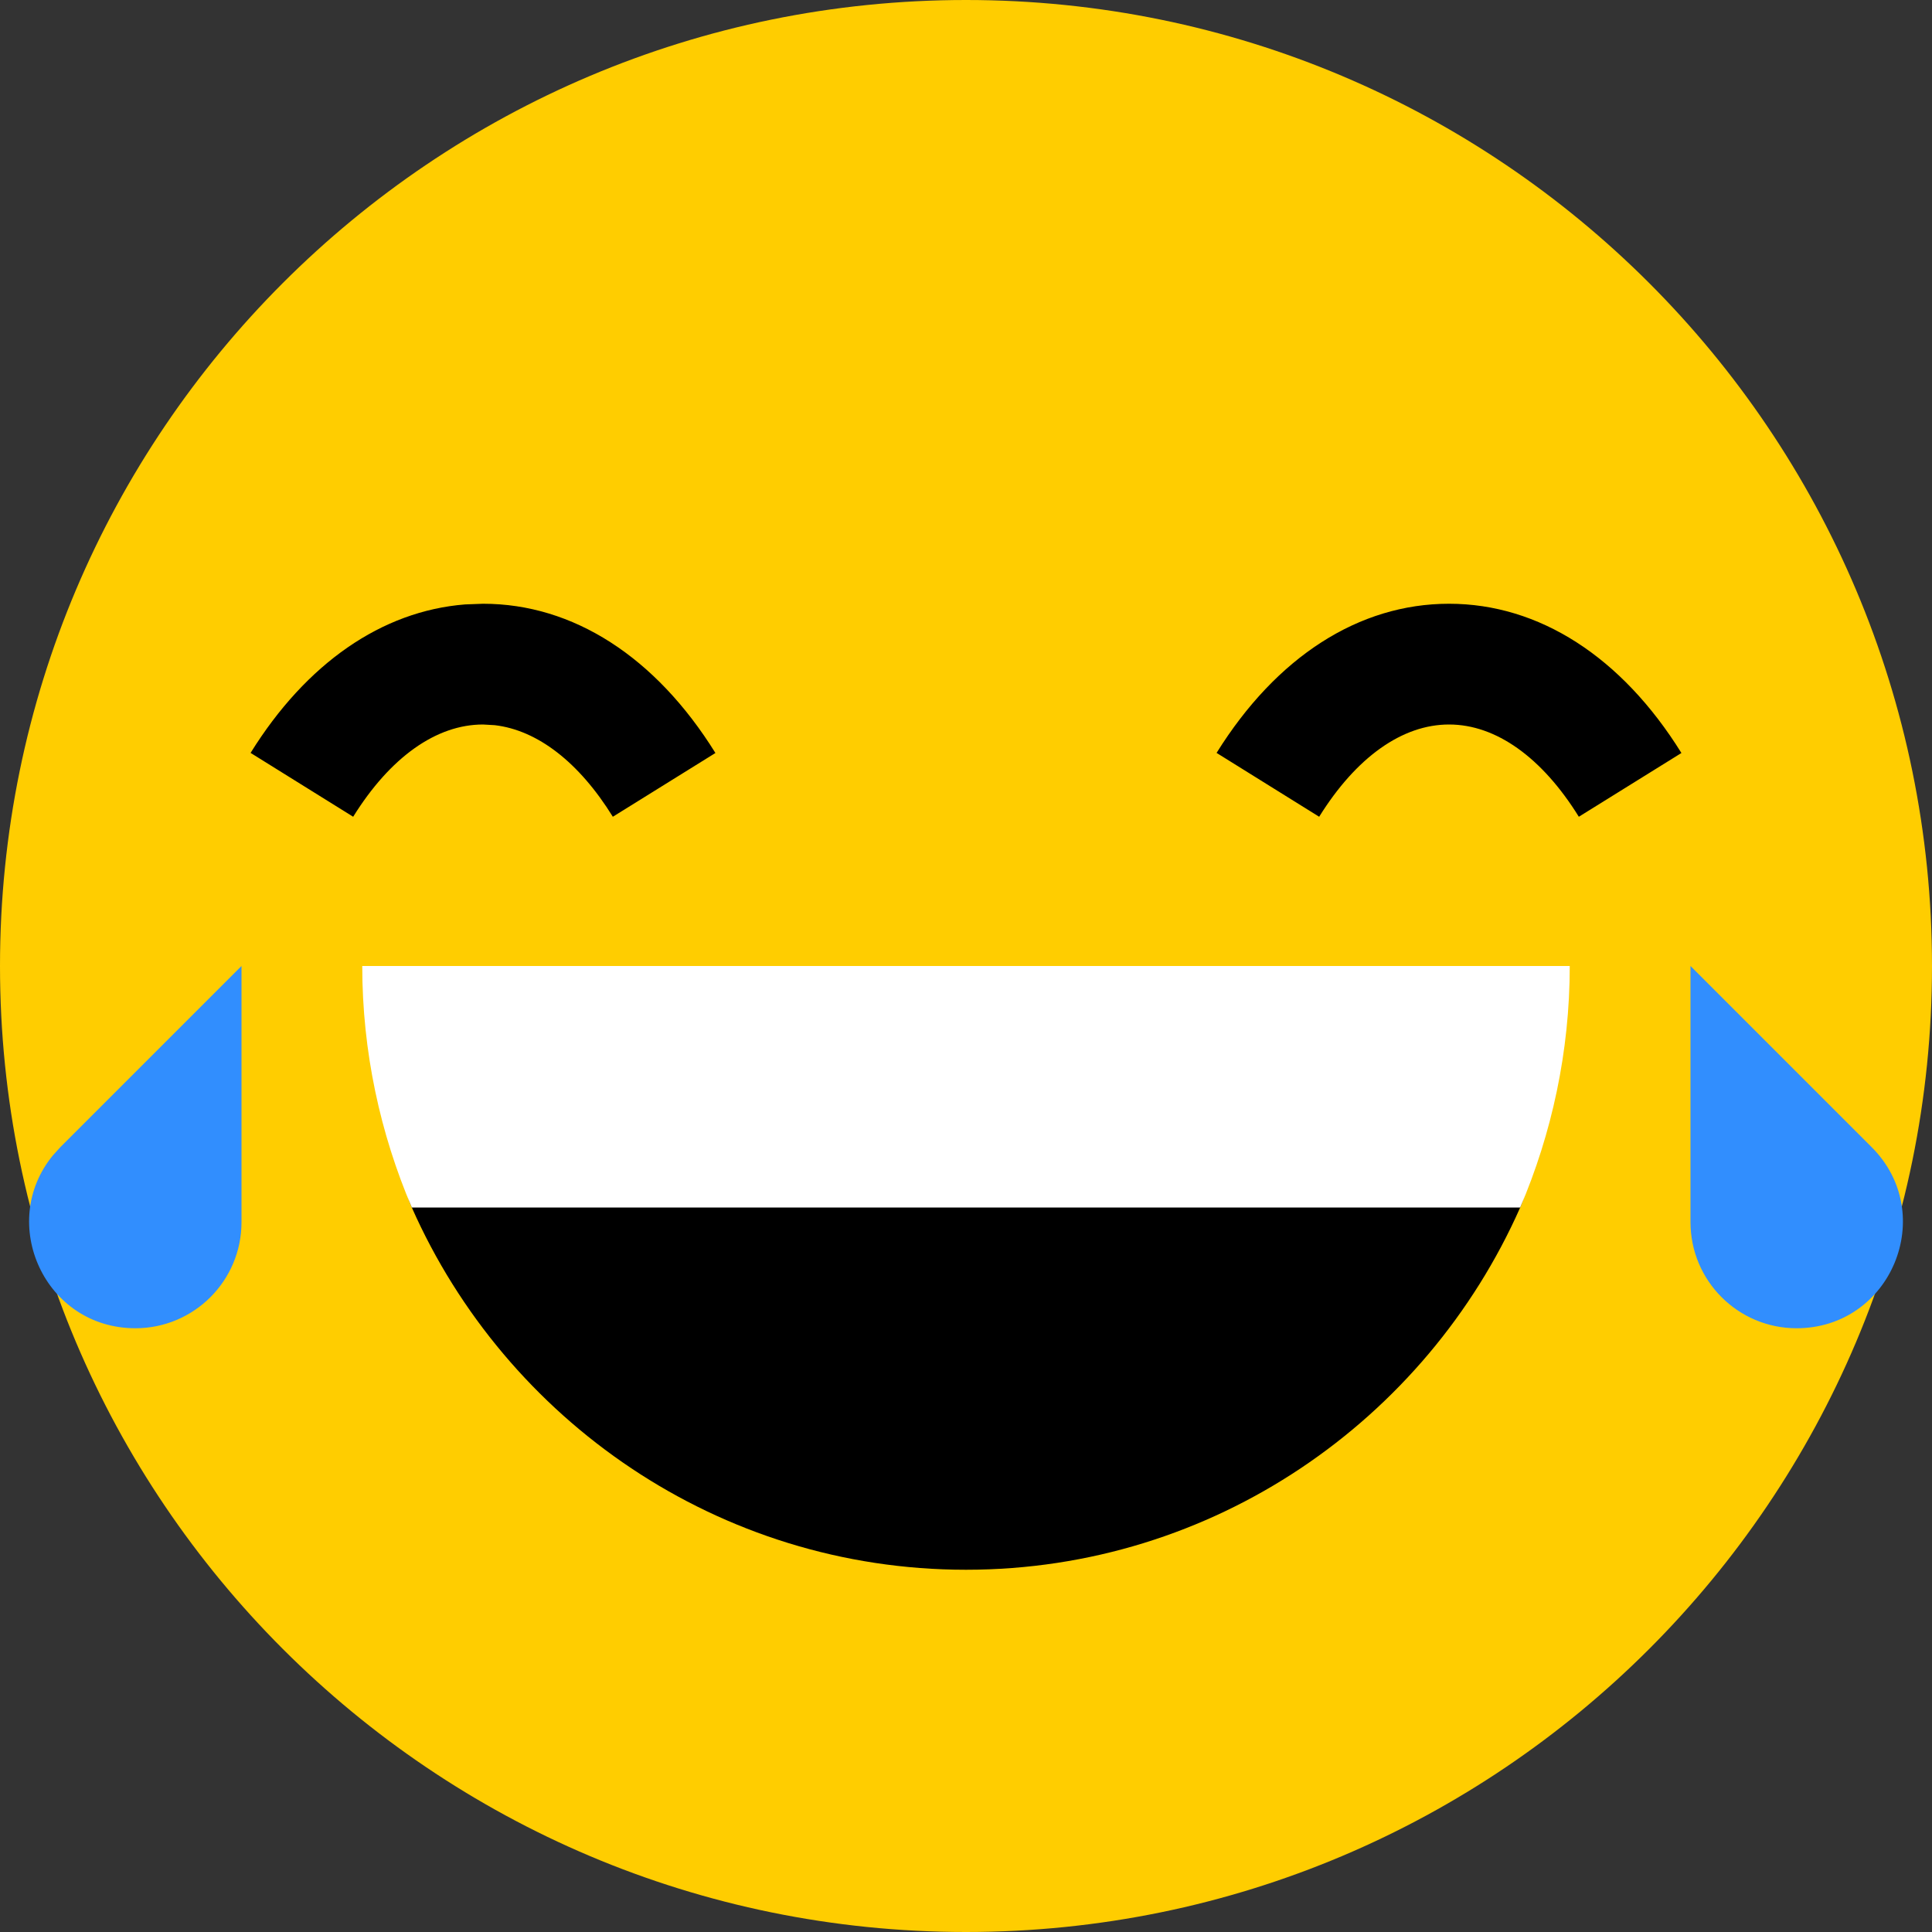 <svg width="20px" height="20px" viewBox="0 0 20 20" version="1.1" xmlns="http://www.w3.org/2000/svg" xmlns:xlink="http://www.w3.org/1999/xlink">
    <rect x="0" y="0" width="20" height="20" fill="#333333" stroke="none"/>
    <title>Reaction / Small / SmileyTears_Small_20X20</title>
    <g id="Reaction-/-Small-/-SmileyTears_Small_20X20" stroke="none" stroke-width="1" fill="none" fill-rule="evenodd">
        <path d="M20,10 C20,15.523 15.523,20 10,20 C4.477,20 0,15.523 0,10 C0,4.477 4.477,0 10,0 C15.523,0 20,4.477 20,10" id="Background" fill="#FFCD00"></path>
        <path d="M15,11.25 C15,12.138 16.062,11.737 15.737,12.5 C14.763,14.7 12.562,16.25 10,16.25 C7.438,16.25 5.237,14.7 4.263,12.5 C3.937,11.737 5,12.138 5,11.25 L15,11.25 Z M5.001,6.25 C5.932,6.25 6.787,6.799 7.406,7.795 L6.344,8.455 C5.994,7.89 5.564,7.559 5.122,7.507 L5,7.5 C4.516,7.5 4.039,7.839 3.656,8.455 L2.594,7.794 C3.172,6.864 3.955,6.325 4.814,6.257 L5.001,6.25 Z M15.001,6.25 C15.932,6.25 16.787,6.799 17.406,7.795 L16.344,8.455 C15.962,7.839 15.485,7.5 15.001,7.5 L15,7.5 C14.516,7.5 14.039,7.839 13.656,8.455 L12.594,7.794 C13.214,6.798 14.068,6.25 15,6.25 L15.001,6.25 Z" id="Face" fill="#000000"></path>
        <path d="M17.5,10 L19.375,11.875 C20.067,12.567 19.577,13.75 18.598,13.75 C17.992,13.75 17.5,13.258 17.5,12.652 L17.5,10 Z M2.5,10 L2.5,12.652 C2.5,13.258 2.008,13.75 1.402,13.75 C0.462,13.75 -0.027,12.66 0.548,11.96 L0.625,11.875 L2.5,10 Z" id="Tears" fill="#318EFE"></path>
        <path d="M16.25,10 C16.25,10.888 16.063,11.737 15.737,12.5 L4.263,12.5 C3.937,11.737 3.75,10.888 3.75,10 L16.25,10 Z" id="Fill-8" fill="#FFFFFF"></path>
    </g>
</svg>
